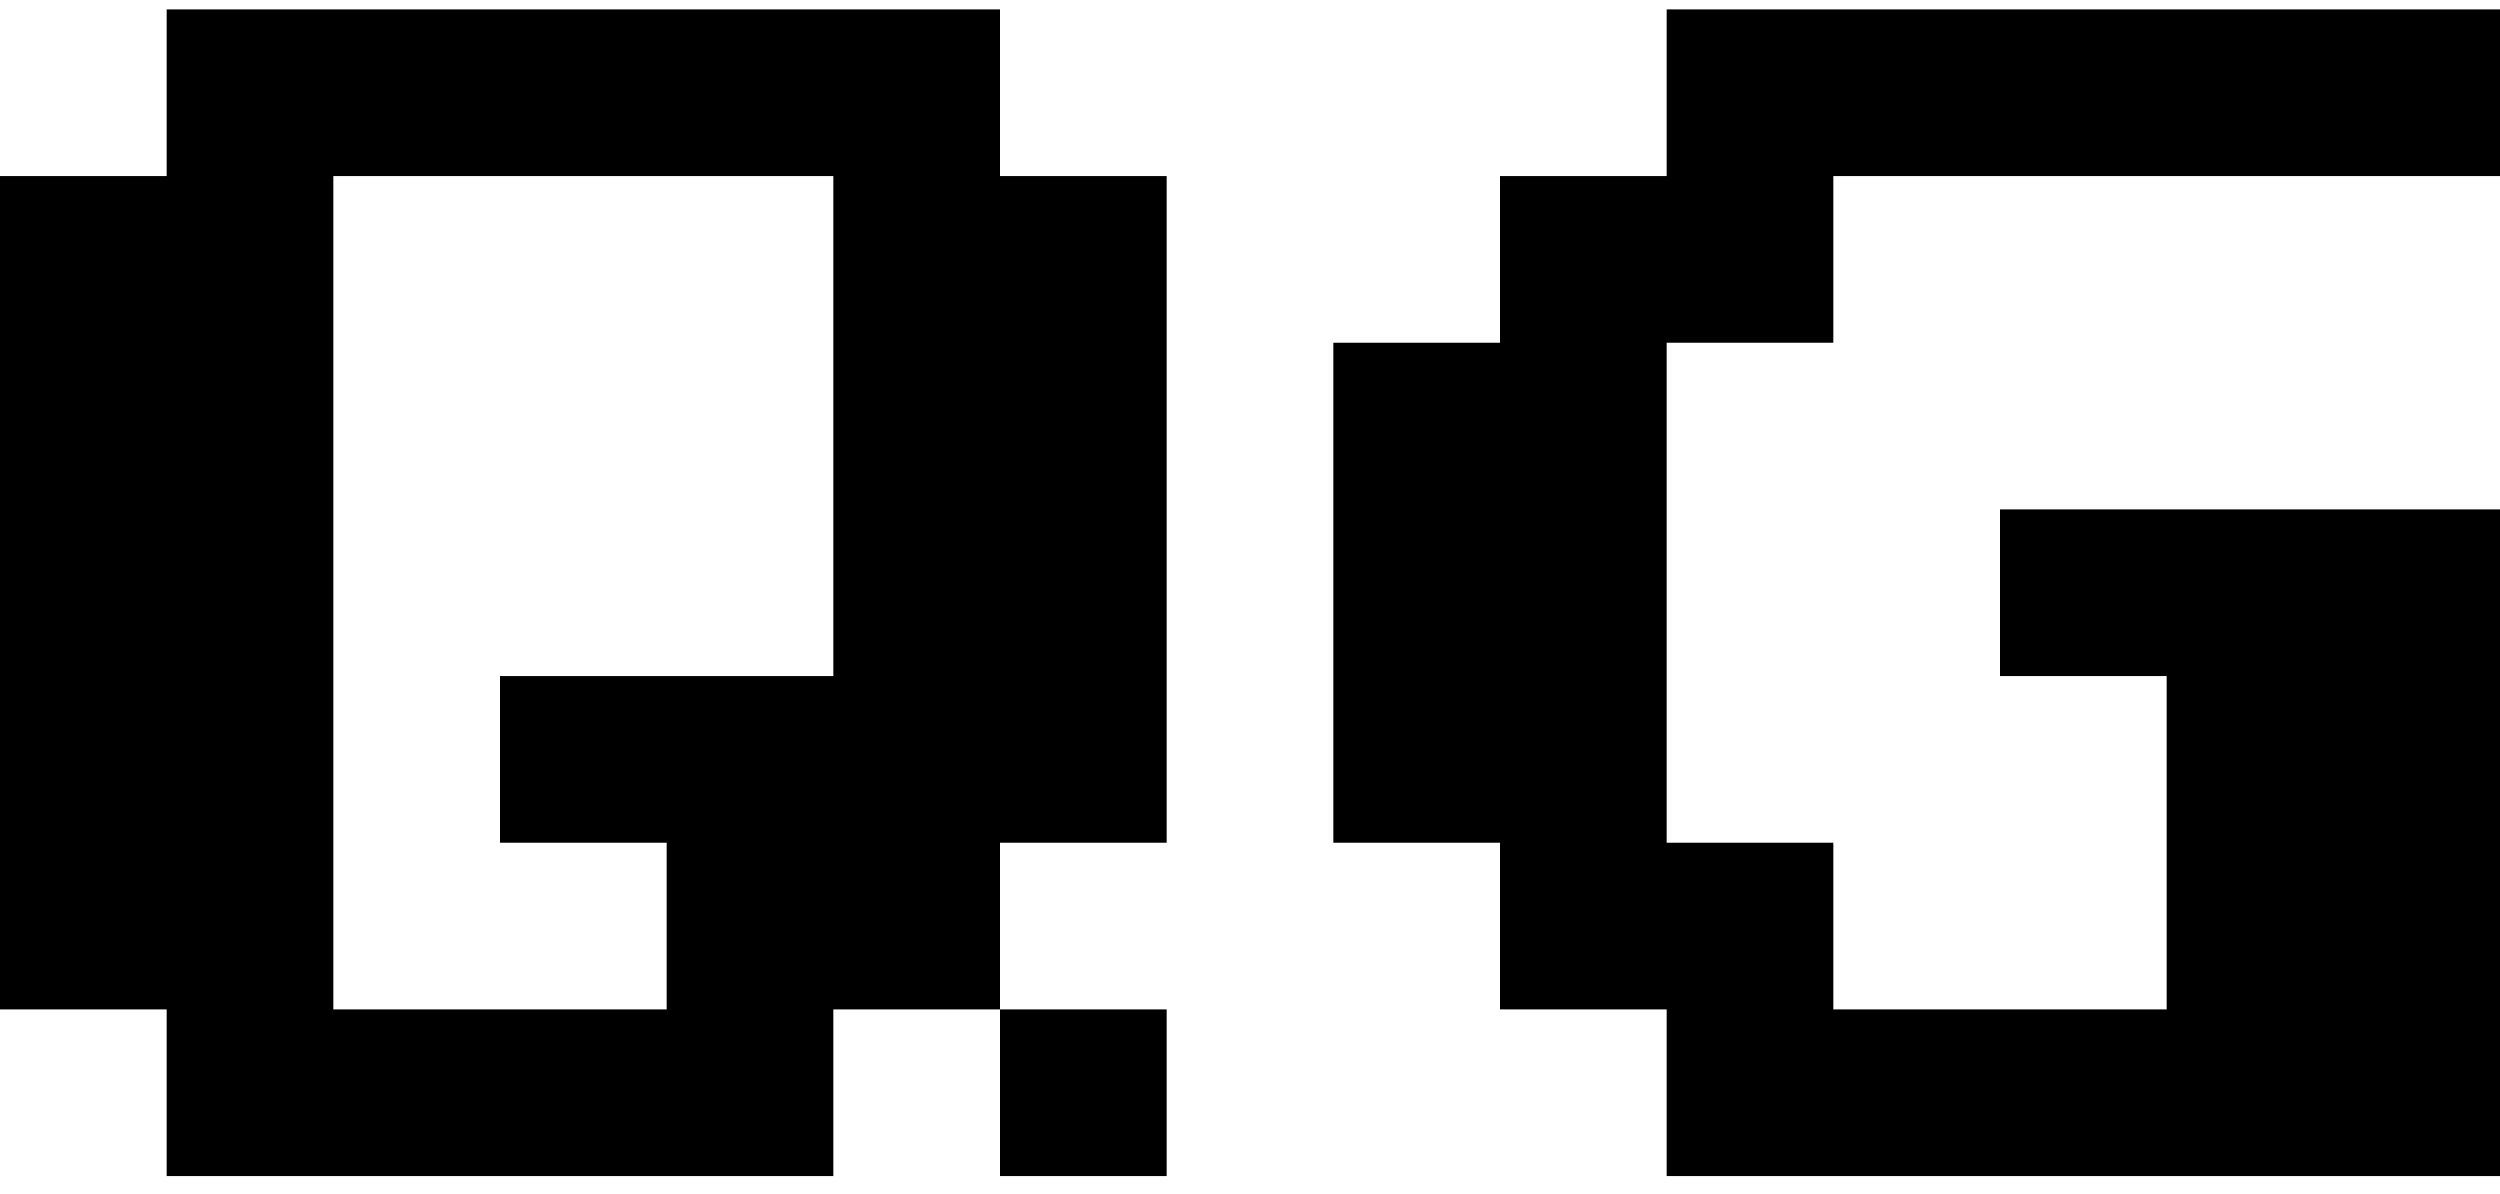 <svg width="90" height="43" viewBox="0 0 90 43" fill="none" xmlns="http://www.w3.org/2000/svg">
<g id="QGLogo 1" clip-path="url(#clip0_5_192)">
<path id="Vector" d="M42 6.339V30.339H36V36.339H30V42.339H6V36.339H0V6.339H6V0.339H36V6.339H42ZM30 6.339H12V36.339H24V30.339H18V24.339H30V6.339ZM36 42.339V36.339H42V42.339H36ZM60 42.339V36.339H54V30.339H48V12.339H54V6.339H60V0.339H90V6.339H66V12.339H60V30.339H66V36.339H78V24.339H72V18.339H90V42.339H60Z" fill="black"/>
</g>
<defs>
<clipPath id="clip0_5_192">
<rect width="90" height="42" fill="white" transform="translate(0 0.339)"/>
</clipPath>
</defs>
</svg>
